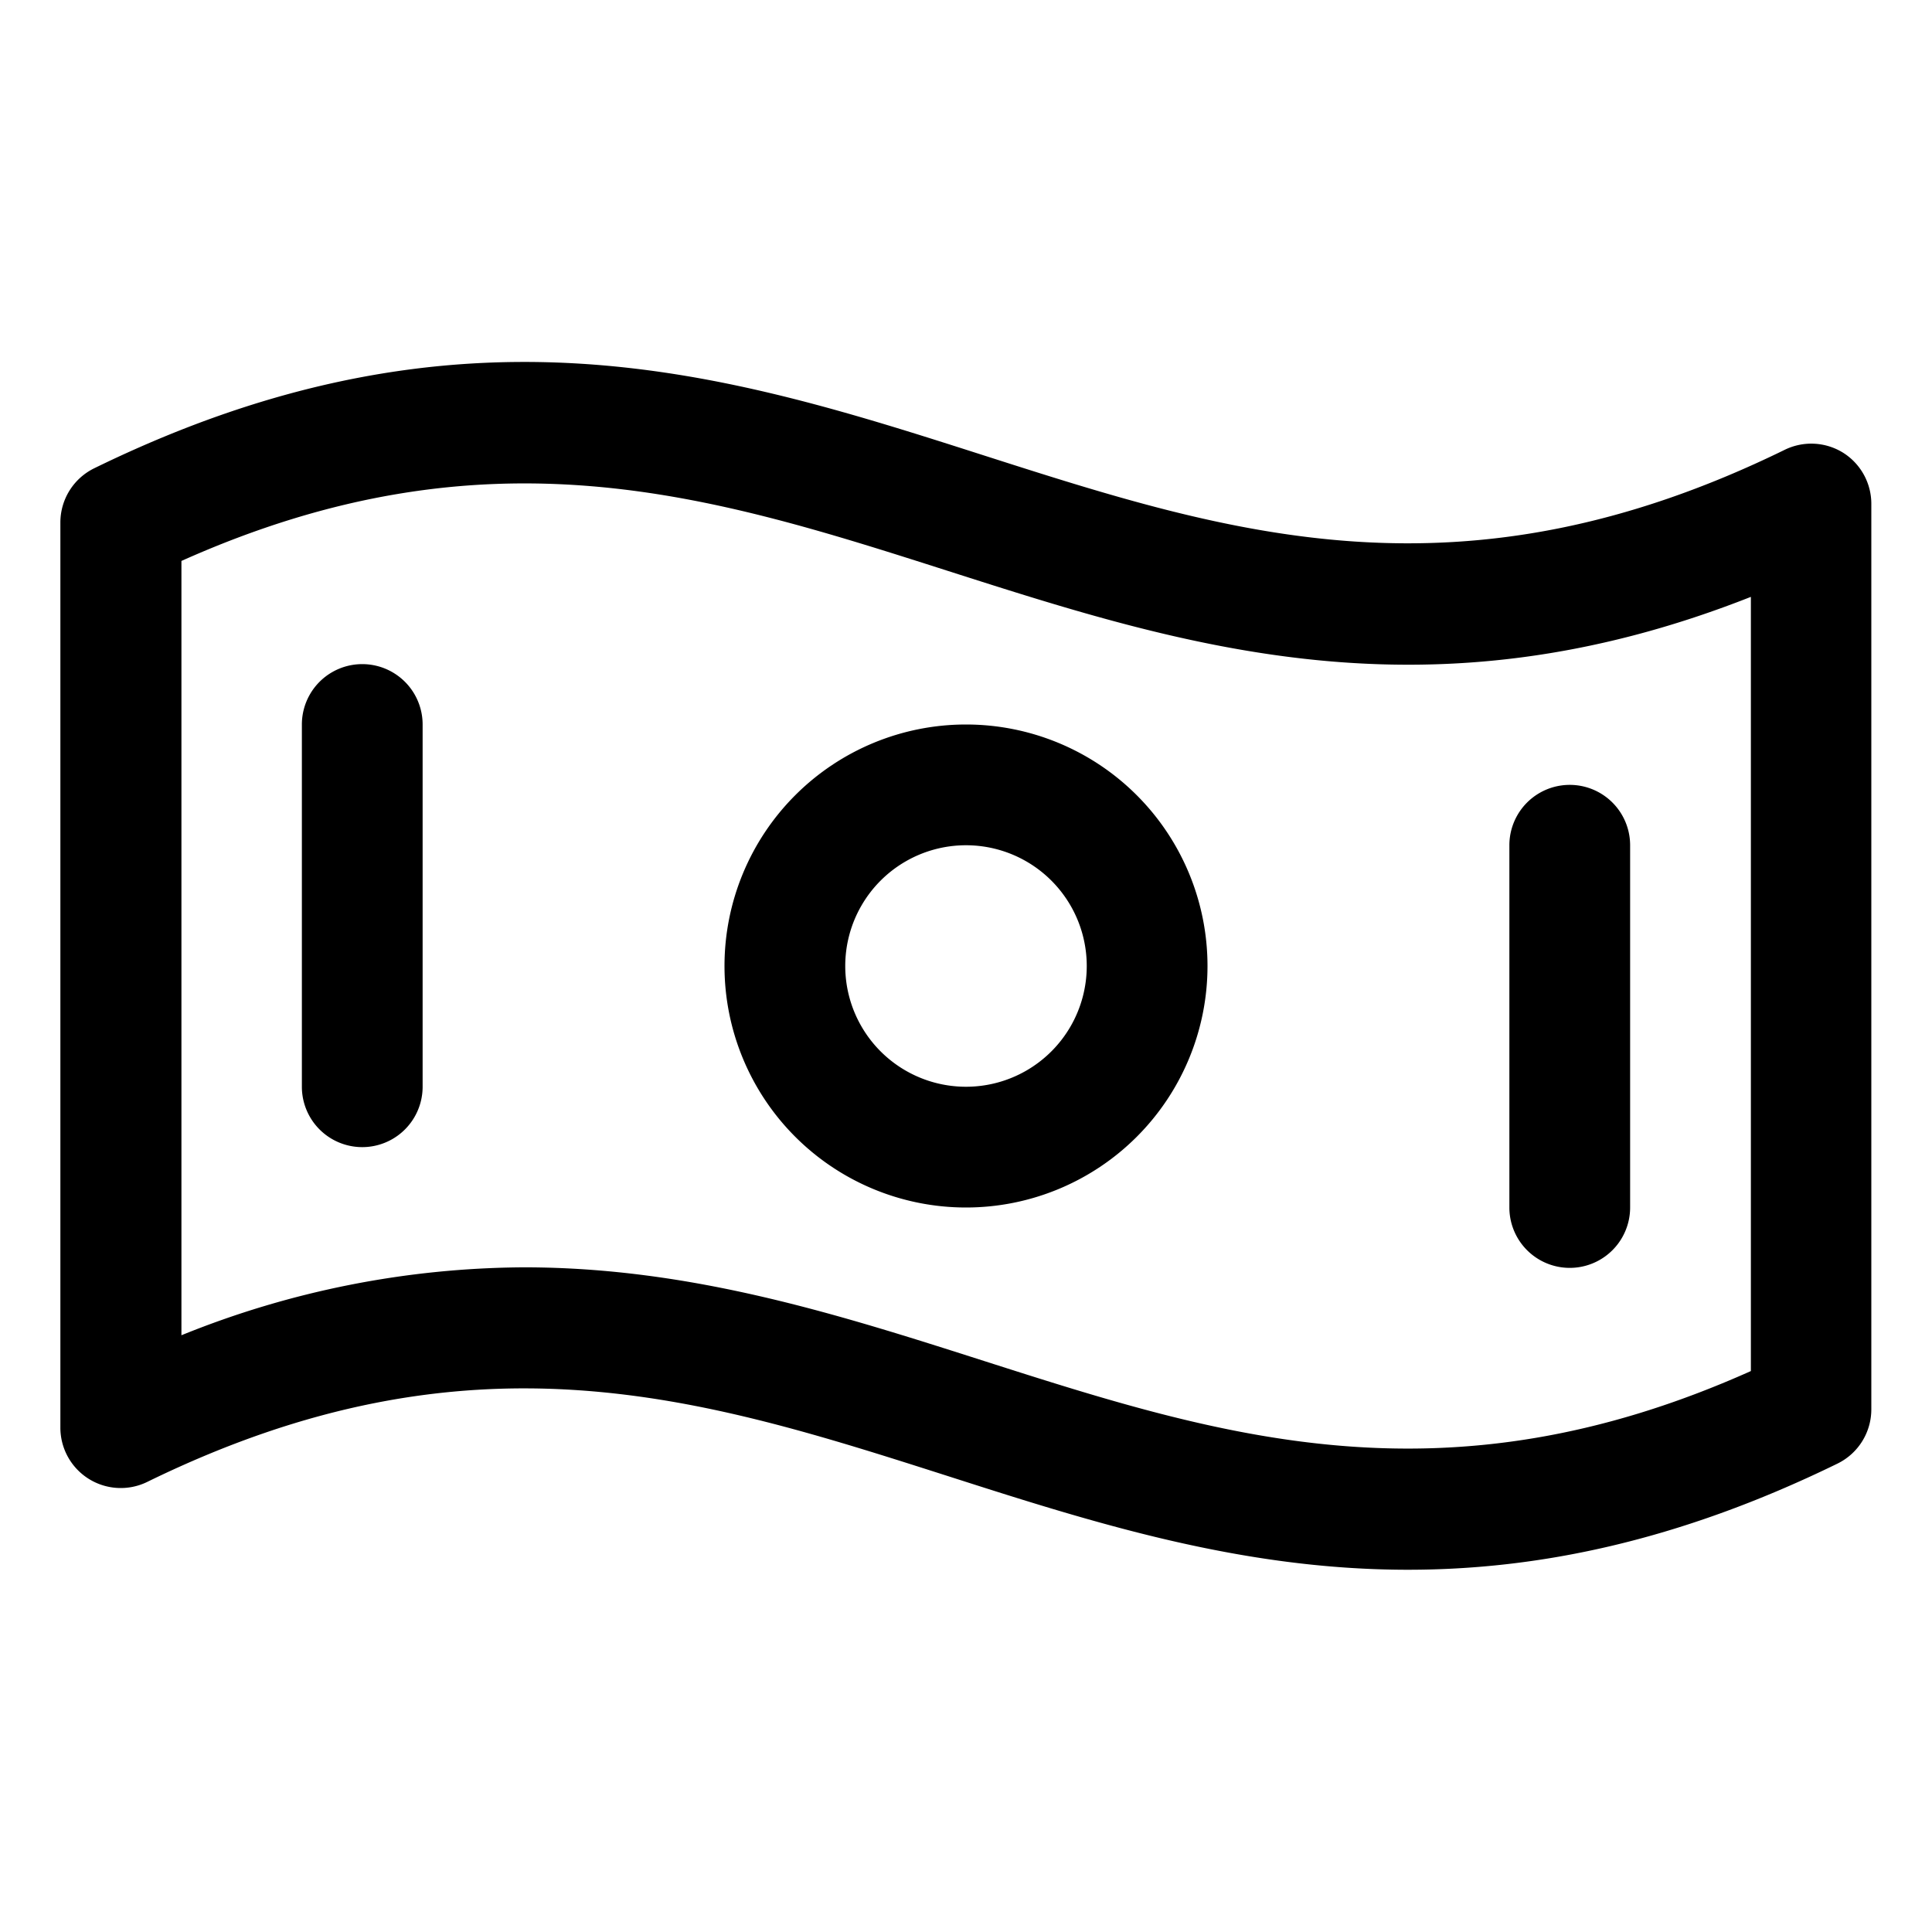 <svg xmlns="http://www.w3.org/2000/svg" width="32" height="32" viewBox="0 0 32 32" fill="none"><path fill="currentColor" d="M30.53 7.5a1 1 0 0 0-.969-.05c-5.366 2.625-9.198 1.395-13.25.098-4.25-1.362-8.656-2.768-14.744.205A1 1 0 0 0 1 8.655v14.991a1 1 0 0 0 1.439.899c5.366-2.625 9.198-1.395 13.256-.098C18.1 25.218 20.55 26 23.32 26c2.136 0 4.466-.465 7.114-1.758a1 1 0 0 0 .561-.897V8.354a1 1 0 0 0-.465-.854ZM29 22.709c-5.075 2.271-8.781 1.086-12.695-.165-2.405-.769-4.855-1.553-7.625-1.553-1.946.01-3.872.392-5.675 1.125V9.291C8.08 7.02 11.786 8.205 15.7 9.456c3.914 1.252 7.942 2.544 13.3.43V22.71ZM16 12a4 4 0 1 0 0 8 4 4 0 0 0 0-8Zm0 6a2 2 0 1 1 0-4 2 2 0 0 1 0 4Zm-9-6v6a1 1 0 1 1-2 0v-6a1 1 0 1 1 2 0Zm18 8v-6a1 1 0 0 1 2 0v6a1 1 0 0 1-2 0Z"/></svg>